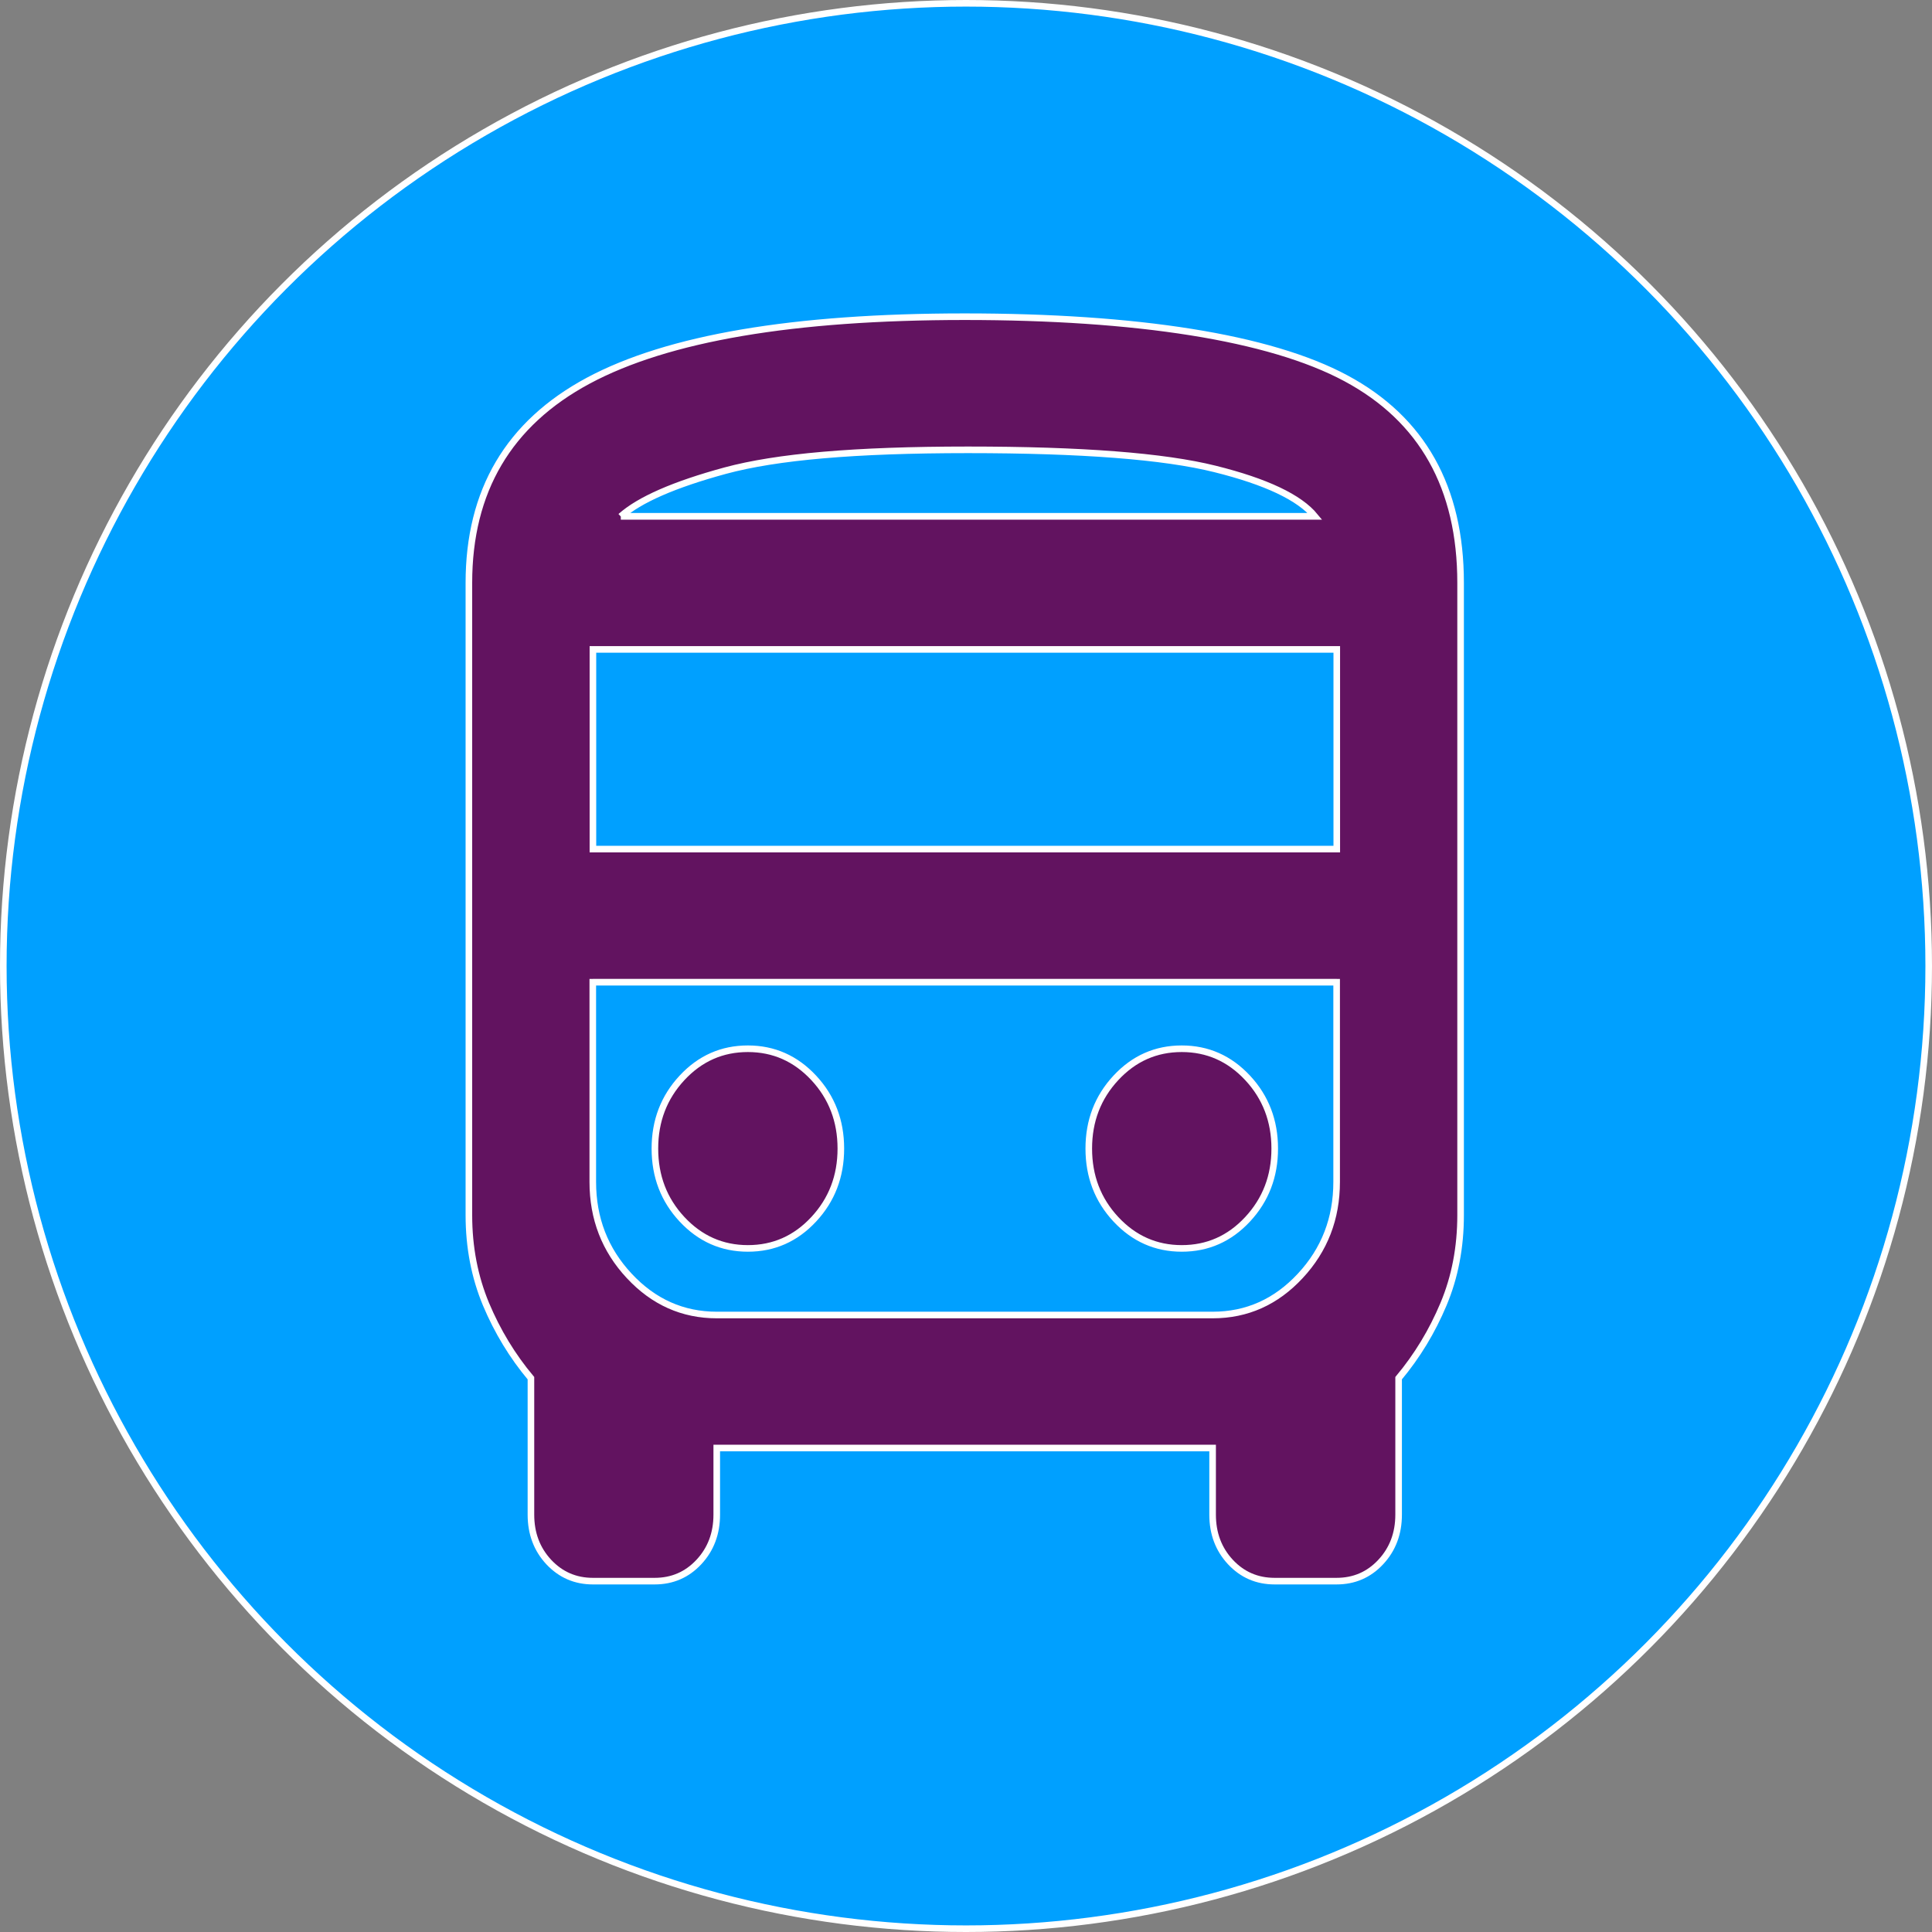 <?xml version="1.0" encoding="UTF-8"?>
<svg id="Layer_2" data-name="Layer 2" xmlns="http://www.w3.org/2000/svg" viewBox="0 0 293 293">
  <rect x="0" y="0" width="293" height="293" fill="#808080" stroke="none"/>
  <defs>
    <style>
      .cls-1 {
        fill: #00a0ff;
      }

      .cls-1, .cls-2 {
        stroke: #fff;
      }

      .cls-2 {
        fill: #621360;
      }
    </style>
  </defs>
  <g id="Layer_1-2" data-name="Layer 1">
    <circle class="cls-1" cx="146.5" cy="146.5" r="146"/>
    <path class="cls-2" d="m89.92,239.79c-2.66,0-4.89-.97-6.7-2.9-1.8-1.94-2.7-4.33-2.7-7.19v-20.69c-2.82-3.36-5.09-7.11-6.82-11.23-1.72-4.13-2.59-8.63-2.59-13.5v-95.88c0-13.96,6.03-24.18,18.09-30.66,12.07-6.47,31.1-9.71,57.11-9.71s46.22,3.11,57.81,9.34c11.59,6.22,17.39,16.57,17.39,31.03v95.88c0,4.87-.86,9.38-2.59,13.5-1.72,4.11-3.99,7.86-6.81,11.23v20.69c0,2.85-.9,5.25-2.71,7.19-1.8,1.93-4.03,2.9-6.7,2.9h-9.4c-2.66,0-4.9-.97-6.7-2.9-1.8-1.94-2.7-4.33-2.7-7.19v-10.1h-75.2v10.1c0,2.85-.9,5.25-2.71,7.19-1.8,1.93-4.04,2.9-6.7,2.9h-9.4Zm56.88-161.49h52.64-105.28,52.64Zm37.13,70.65h-94.01,112.81-18.8Zm-94.01-20.18h112.81v-30.28h-112.81v30.28Zm23.5,60.56c3.92,0,7.25-1.47,9.99-4.42,2.74-2.95,4.11-6.52,4.11-10.72s-1.37-7.78-4.11-10.72c-2.74-2.94-6.07-4.42-9.99-4.42s-7.25,1.47-9.99,4.42c-2.74,2.95-4.11,6.51-4.11,10.72s1.37,7.78,4.11,10.72c2.74,2.94,6.07,4.42,9.99,4.42Zm65.8,0c3.92,0,7.25-1.47,9.99-4.42,2.74-2.95,4.11-6.52,4.11-10.72s-1.37-7.78-4.11-10.72c-2.74-2.94-6.07-4.42-9.99-4.42s-7.25,1.47-9.99,4.42c-2.74,2.95-4.11,6.51-4.11,10.72s1.37,7.78,4.11,10.72c2.74,2.94,6.07,4.42,9.99,4.42Zm-85.07-111.02h105.28c-2.35-2.86-7.4-5.26-15.16-7.19-7.76-1.94-20.25-2.9-37.48-2.9s-29.03,1.06-36.78,3.15c-7.76,2.11-13.04,4.42-15.86,6.94Zm14.57,121.12h75.2c5.17,0,9.6-1.98,13.27-5.93,3.68-3.95,5.52-8.7,5.52-14.26v-30.28h-112.81v30.28c0,5.56,1.84,10.31,5.53,14.26,3.68,3.95,8.11,5.93,13.28,5.93Z"/>
  </g>
</svg>